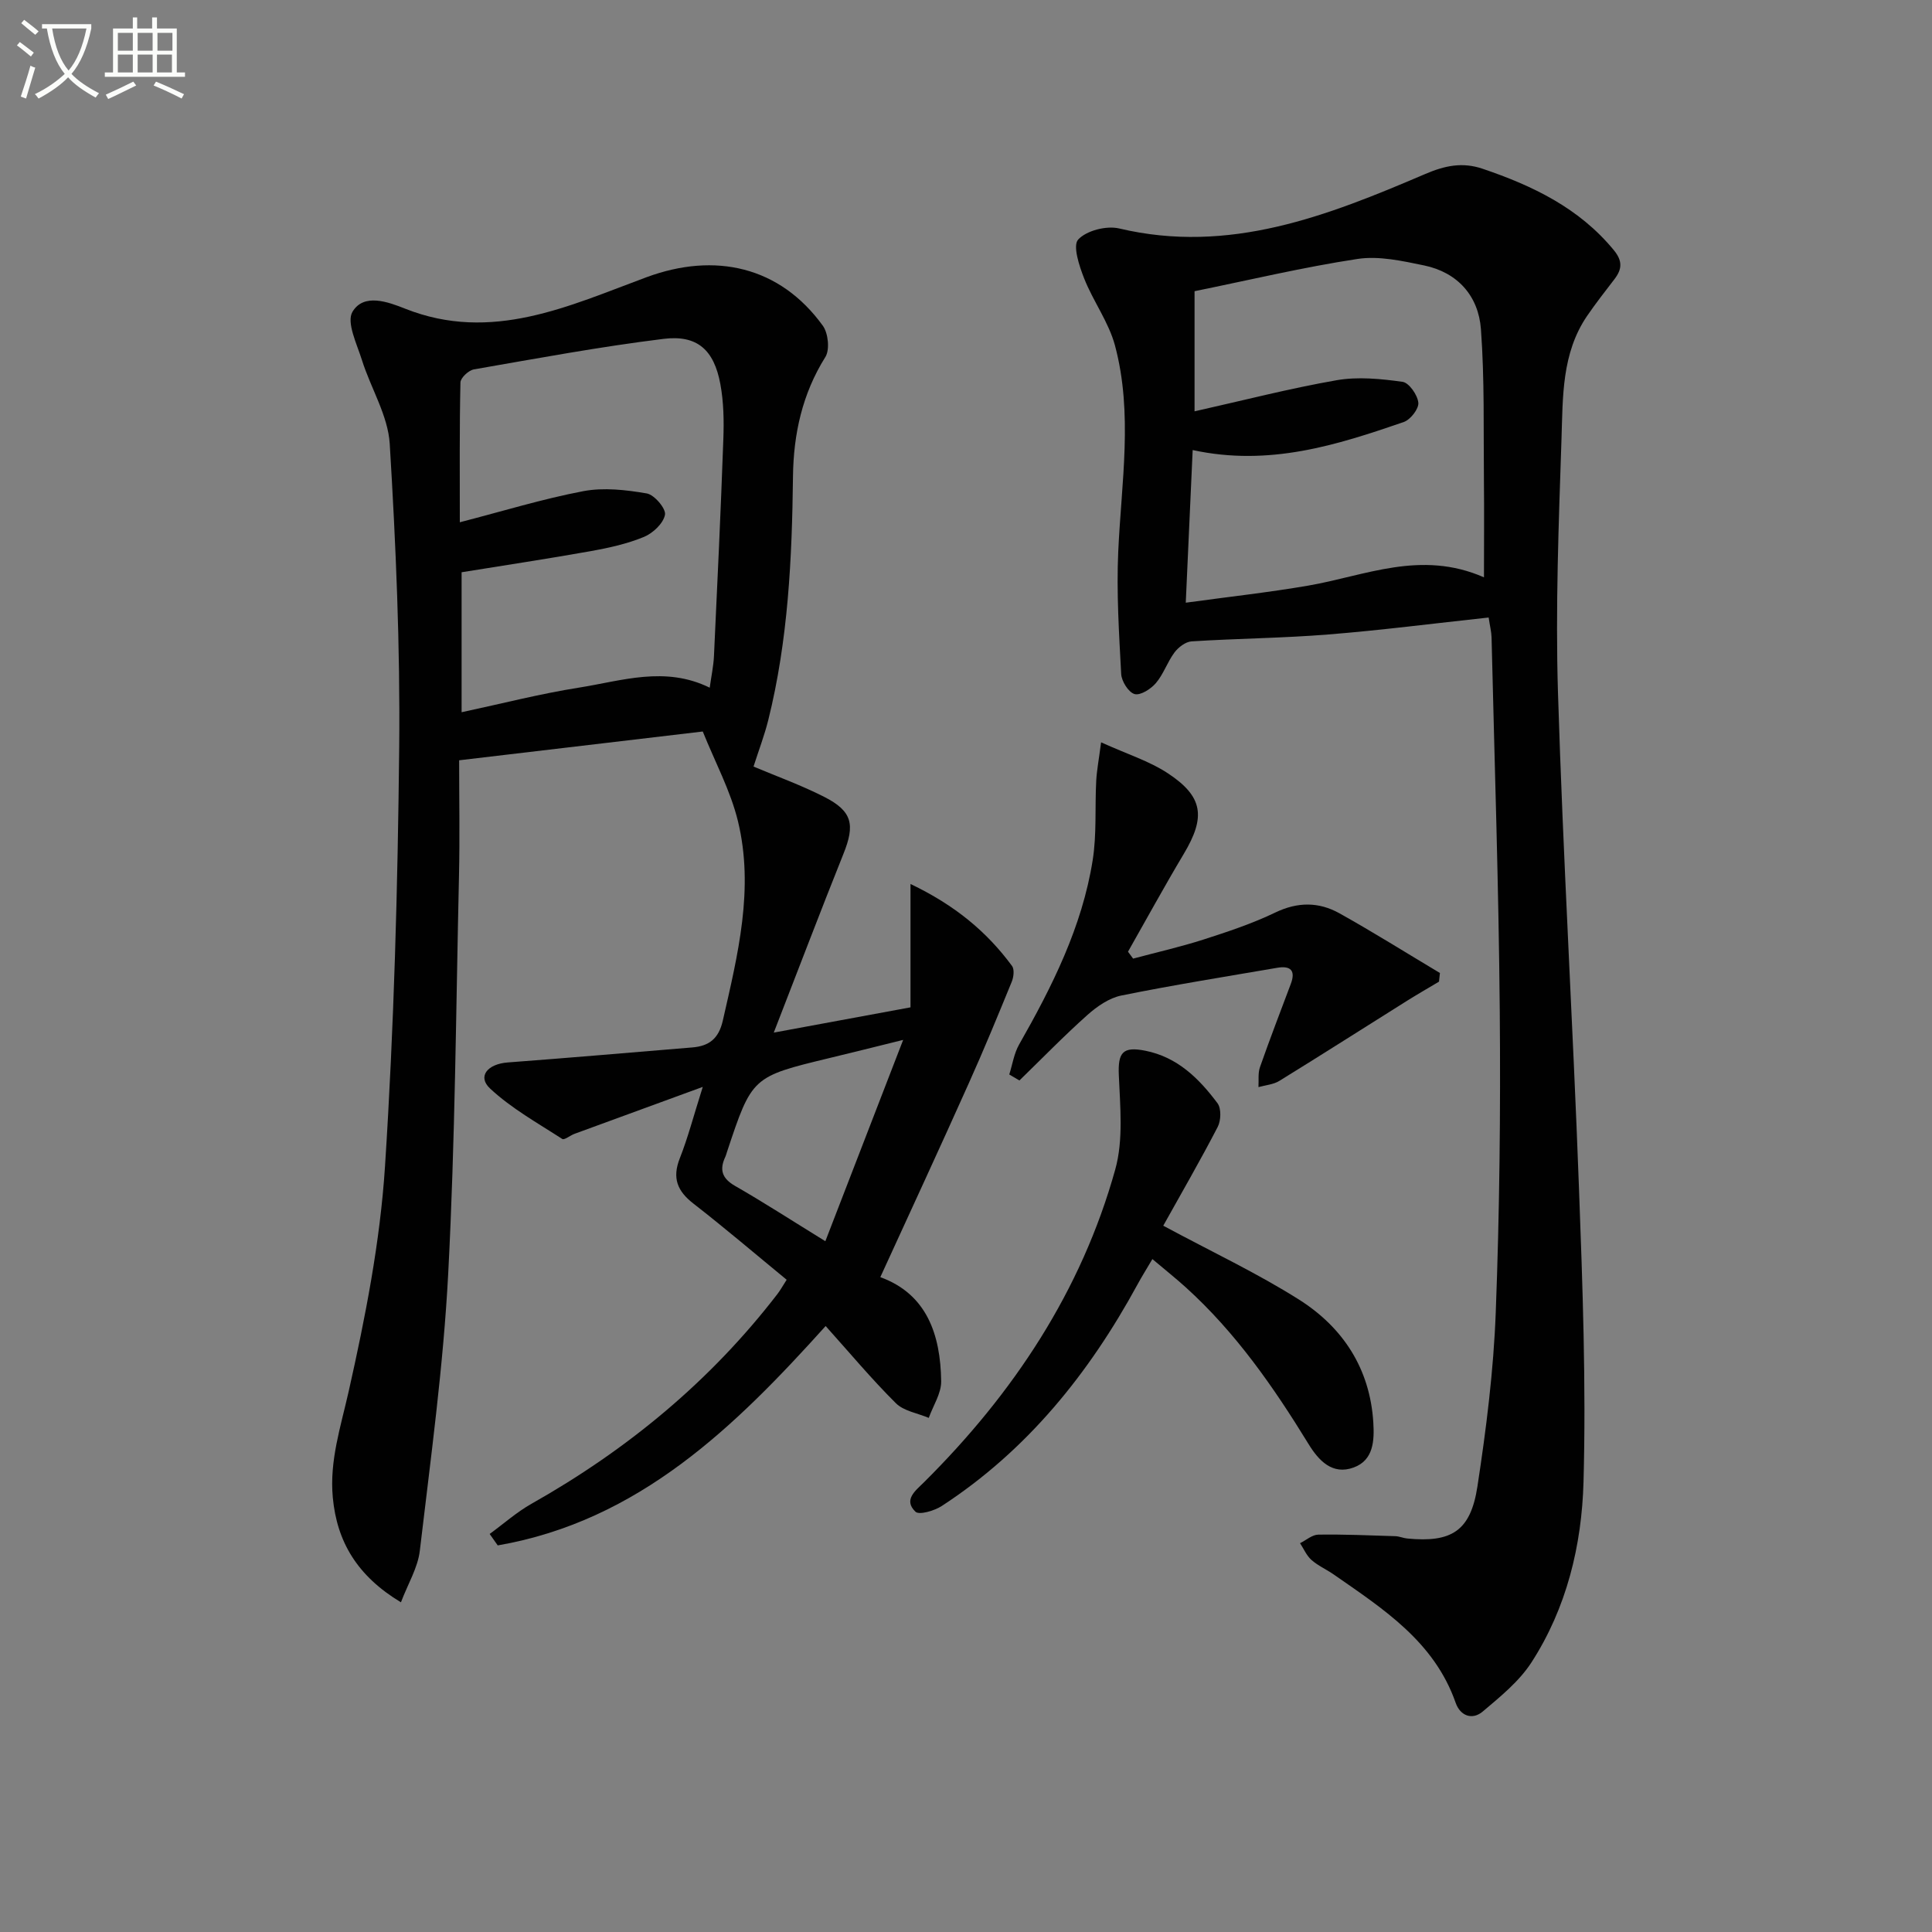 <svg enable-background="new 0 0 400 400" viewBox="0 0 400 400" xmlns="http://www.w3.org/2000/svg"><rect x="0" y="0" width="400" height="400" fill="#808080" stroke="none"/><path d="m6.4 11.7c-1-.8-1.9-1.6-2.9-2.3l.6-.7c.9.7 1.9 1.4 2.9 2.2zm-2.1 8.3c.7-2.1 1.4-4.2 2-6.4.2.1.6.3 1 .4-.7 2.3-1.3 4.4-1.9 6.4zm3-12.8c-1.1-.9-2.1-1.7-2.9-2.4l.6-.7c1 .8 2 1.5 3 2.4zm1.4-1.3v-.9h10.2v.9c-.9 4.2-2.3 7.3-4.1 9.4 1.3 1.4 3.2 2.7 5.7 4-.2.2-.4.5-.7.9-2.5-1.4-4.4-2.7-5.7-4.2-1.4 1.5-3.5 3-6.1 4.4 0 0 0 0-.1-.1-.3-.4-.5-.7-.7-.8 2.7-1.3 4.7-2.8 6.2-4.2-1.8-2.2-3-5.3-3.7-9.4zm9.2 0h-7.1c.6 3.8 1.7 6.7 3.4 8.7 1.7-2 2.9-4.8 3.7-8.7z" fill="#fbfcfa"/><path d="m31.6 3.6h.9v2.3h4.1v9.1h1.7v.9h-16.6v-.9h1.7v-9.1h4.1v-2.3h.9v2.3h3.1v-2.3zm-4 13.3.6.8c-1.9.9-3.8 1.9-5.8 2.8-.2-.3-.3-.6-.5-.9 2-.9 3.9-1.8 5.7-2.7zm-3.2-10.1v3.7h3.1v-3.7zm0 4.5v3.7h3.1v-3.7zm4.1-4.5v3.7h3.1v-3.7zm0 4.5v3.7h3.1v-3.7zm9.1 9.1c-2.1-1.1-4.1-2-5.8-2.7l.5-.8c2.2.9 4.1 1.8 5.8 2.6zm-1.9-13.6h-3.1v3.7h3.1zm-3.2 4.5v3.7h3.1v-3.7z" fill="#fbfcfa"/><g fill="#010101"><path d="m182.26 264.42c9.63 3.5 12.47 11.9 12.6 21.56.03 2.52-1.67 5.05-2.57 7.58-2.3-.98-5.16-1.4-6.81-3.04-5.05-5.02-9.63-10.51-14.54-15.98-18.66 20.72-38.61 40.35-67.89 45.42-.56-.79-1.12-1.58-1.67-2.37 2.88-2.1 5.58-4.51 8.66-6.25 19.81-11.18 37.01-25.36 50.92-43.43.6-.78 1.07-1.65 1.91-2.95-6.43-5.28-12.74-10.67-19.28-15.75-3.37-2.61-4.46-5.31-2.84-9.41 1.68-4.25 2.83-8.71 4.75-14.77-9.7 3.54-18.13 6.62-26.56 9.72-.88.32-2.1 1.34-2.53 1.06-5.11-3.31-10.54-6.33-14.94-10.44-2.67-2.48-.57-5.08 3.64-5.4 12.75-.96 25.49-2.05 38.23-3.11 3.45-.29 5.45-1.78 6.31-5.55 3.11-13.65 6.53-27.32 3.13-41.31-1.53-6.28-4.71-12.17-7.28-18.55-16.77 1.98-33.2 3.93-50.44 5.96 0 7.97.15 15.92-.03 23.86-.62 27.45-.8 54.93-2.23 82.34-1 19.2-3.63 38.32-5.88 57.44-.41 3.53-2.46 6.86-3.91 10.69-9.04-5.44-13.26-12.53-14.11-21.72-.7-7.59 1.64-14.62 3.29-21.95 3.45-15.33 6.51-30.94 7.52-46.58 1.87-28.87 2.64-57.83 2.94-86.76.21-20.94-.69-41.93-1.96-62.84-.36-5.87-3.92-11.5-5.75-17.33-1.05-3.33-3.26-7.83-1.96-10.01 2.33-3.9 7.34-2.06 10.93-.63 17.9 7.09 33.91-.59 49.93-6.52 14.21-5.26 27.64-2.24 36.52 10.04 1.12 1.55 1.47 4.97.52 6.48-4.78 7.62-6.59 15.94-6.7 24.68-.2 16.99-.99 33.91-5.12 50.49-.8 3.2-1.99 6.3-3.05 9.62 4.64 1.96 9.79 3.81 14.63 6.27 5.83 2.96 6.42 5.74 3.99 11.79-4.74 11.82-9.26 23.73-14.43 37.02 9.95-1.84 18.52-3.42 28.31-5.23 0-8.27 0-16.35 0-25.54 9.14 4.37 15.76 9.83 21.02 16.97.52.71.34 2.29-.05 3.25-2.88 7.04-5.77 14.07-8.89 21.01-5.89 13.16-11.96 26.26-18.33 40.17zm-35.32-122.04c.32-2.34.78-4.45.88-6.58.7-14.95 1.41-29.91 1.94-44.87.14-3.8.07-7.7-.62-11.42-1.31-7.06-4.77-10.22-11.76-9.35-13.15 1.62-26.21 4.05-39.27 6.32-1.09.19-2.76 1.75-2.78 2.71-.21 9.45-.13 18.91-.13 28.94 8.91-2.3 17.15-4.84 25.57-6.44 4.22-.8 8.83-.27 13.13.47 1.57.27 4 3.13 3.78 4.4-.32 1.78-2.49 3.83-4.35 4.6-3.49 1.44-7.29 2.28-11.04 2.95-8.92 1.59-17.89 2.94-26.72 4.37v28.98c8.41-1.8 16.28-3.83 24.27-5.09 8.87-1.4 17.83-4.55 27.1.01zm23.94 114.6c5.35-13.86 10.47-27.1 16.11-41.68-6.31 1.56-10.76 2.68-15.23 3.75-16.07 3.88-16.07 3.87-21.27 19.52-.1.31-.18.64-.32.94-1.26 2.68-.69 4.48 2.05 6.04 5.88 3.37 11.57 7.06 18.66 11.43z"/><path d="m308.21 127.85c-11.43 1.23-22.29 2.64-33.19 3.51-9.42.76-18.88.83-28.32 1.43-1.25.08-2.74 1.23-3.54 2.3-1.47 1.97-2.26 4.47-3.83 6.32-1.04 1.23-3.21 2.62-4.42 2.29-1.25-.34-2.7-2.64-2.78-4.15-.45-8.44-.99-16.92-.61-25.35.64-14.26 3.09-28.57-.67-42.65-1.3-4.86-4.52-9.17-6.39-13.91-1.02-2.58-2.4-6.79-1.23-8.05 1.72-1.86 5.85-2.91 8.48-2.29 22.81 5.41 43.14-2.62 63.33-11.26 4.08-1.75 7.71-2.53 11.92-1.1 10.36 3.51 19.96 8.11 27.14 16.82 1.88 2.28 1.74 3.97.14 6.06-1.92 2.5-3.87 4.99-5.65 7.59-5.28 7.74-5.01 16.78-5.3 25.5-.58 17.46-1.26 34.96-.73 52.41 1.05 34.23 3.09 68.42 4.35 102.64.75 20.28 1.49 40.6.94 60.87-.36 13.11-3.49 26.11-10.81 37.4-2.54 3.91-6.42 7.05-10.05 10.12-2.19 1.85-4.67.89-5.61-1.8-4.44-12.71-15.05-19.47-25.29-26.6-1.5-1.04-3.23-1.79-4.58-2.99-1.01-.9-1.58-2.29-2.35-3.46 1.26-.62 2.51-1.75 3.77-1.77 5.32-.08 10.65.15 15.98.32.81.03 1.61.4 2.43.48 9.17.89 13.12-1.52 14.54-10.74 1.83-11.96 3.35-24.04 3.8-36.11.79-20.78 1.01-41.6.83-62.4-.22-25.78-1.09-51.56-1.7-77.34-.03-1.13-.33-2.25-.6-4.09zm-61.28-34.67c-.48 10.51-.93 20.51-1.43 31.6 8.98-1.23 17.19-2.13 25.33-3.53 11.8-2.03 23.33-7.46 36.41-1.72 0-7.19.06-13.62-.01-20.05-.11-10.45.15-20.94-.62-31.34-.51-6.84-4.79-11.74-11.79-13.19-4.51-.93-9.33-2.01-13.75-1.34-11.26 1.71-22.39 4.37-33.75 6.68v24.87c10.06-2.25 19.67-4.74 29.42-6.44 4.42-.77 9.15-.29 13.64.33 1.34.19 3.11 2.72 3.27 4.32.13 1.27-1.64 3.53-3.03 4.01-13.85 4.76-27.8 9.24-43.69 5.8z"/><path d="m240.84 253.77c10.15 5.46 19.46 9.83 28.08 15.28 9.12 5.76 14.72 14.31 15.41 25.45.23 3.75.06 7.82-4.07 9.33-4.4 1.62-7.24-1.43-9.33-4.84-7.24-11.81-15.09-23.11-25.44-32.47-2.08-1.88-4.28-3.63-6.9-5.84-1.16 1.98-2.18 3.59-3.09 5.27-10.01 18.38-22.81 34.31-40.52 45.85-1.52.99-4.69 1.92-5.45 1.18-2.55-2.47.02-4.35 1.77-6.09 18.48-18.36 32.57-39.53 39.6-64.76 1.71-6.12 1.01-13.03.74-19.54-.2-4.68.8-5.98 5.48-5.05 6.69 1.33 11.13 5.77 14.95 10.87.81 1.08.73 3.59.04 4.91-3.63 7.01-7.59 13.84-11.27 20.45z"/><path d="m227.97 153.69c5.47 2.48 9.97 3.88 13.76 6.37 7.42 4.87 7.93 9.09 3.34 16.76-3.98 6.66-7.7 13.48-11.53 20.22.35.48.71.95 1.06 1.43 4.85-1.3 9.76-2.41 14.54-3.94 5.05-1.62 10.13-3.31 14.89-5.6 4.63-2.23 9.02-2.22 13.27.15 7.05 3.93 13.89 8.23 20.82 12.37-.06.6-.13 1.2-.19 1.79-2.18 1.3-4.39 2.57-6.55 3.92-8.84 5.54-17.63 11.16-26.51 16.63-1.23.76-2.87.87-4.32 1.28.09-1.38-.13-2.86.31-4.12 2.03-5.79 4.23-11.51 6.39-17.25 1.06-2.83-.12-3.79-2.81-3.33-10.77 1.85-21.56 3.57-32.27 5.74-2.52.51-5.02 2.24-7 4-4.87 4.34-9.43 9.04-14.11 13.59-.7-.41-1.4-.82-2.1-1.24.66-2.08.98-4.35 2.04-6.21 6.85-12.03 13.04-24.36 15.23-38.17.85-5.37.44-10.94.73-16.41.12-2.21.55-4.43 1.01-7.98z"/></g></svg>